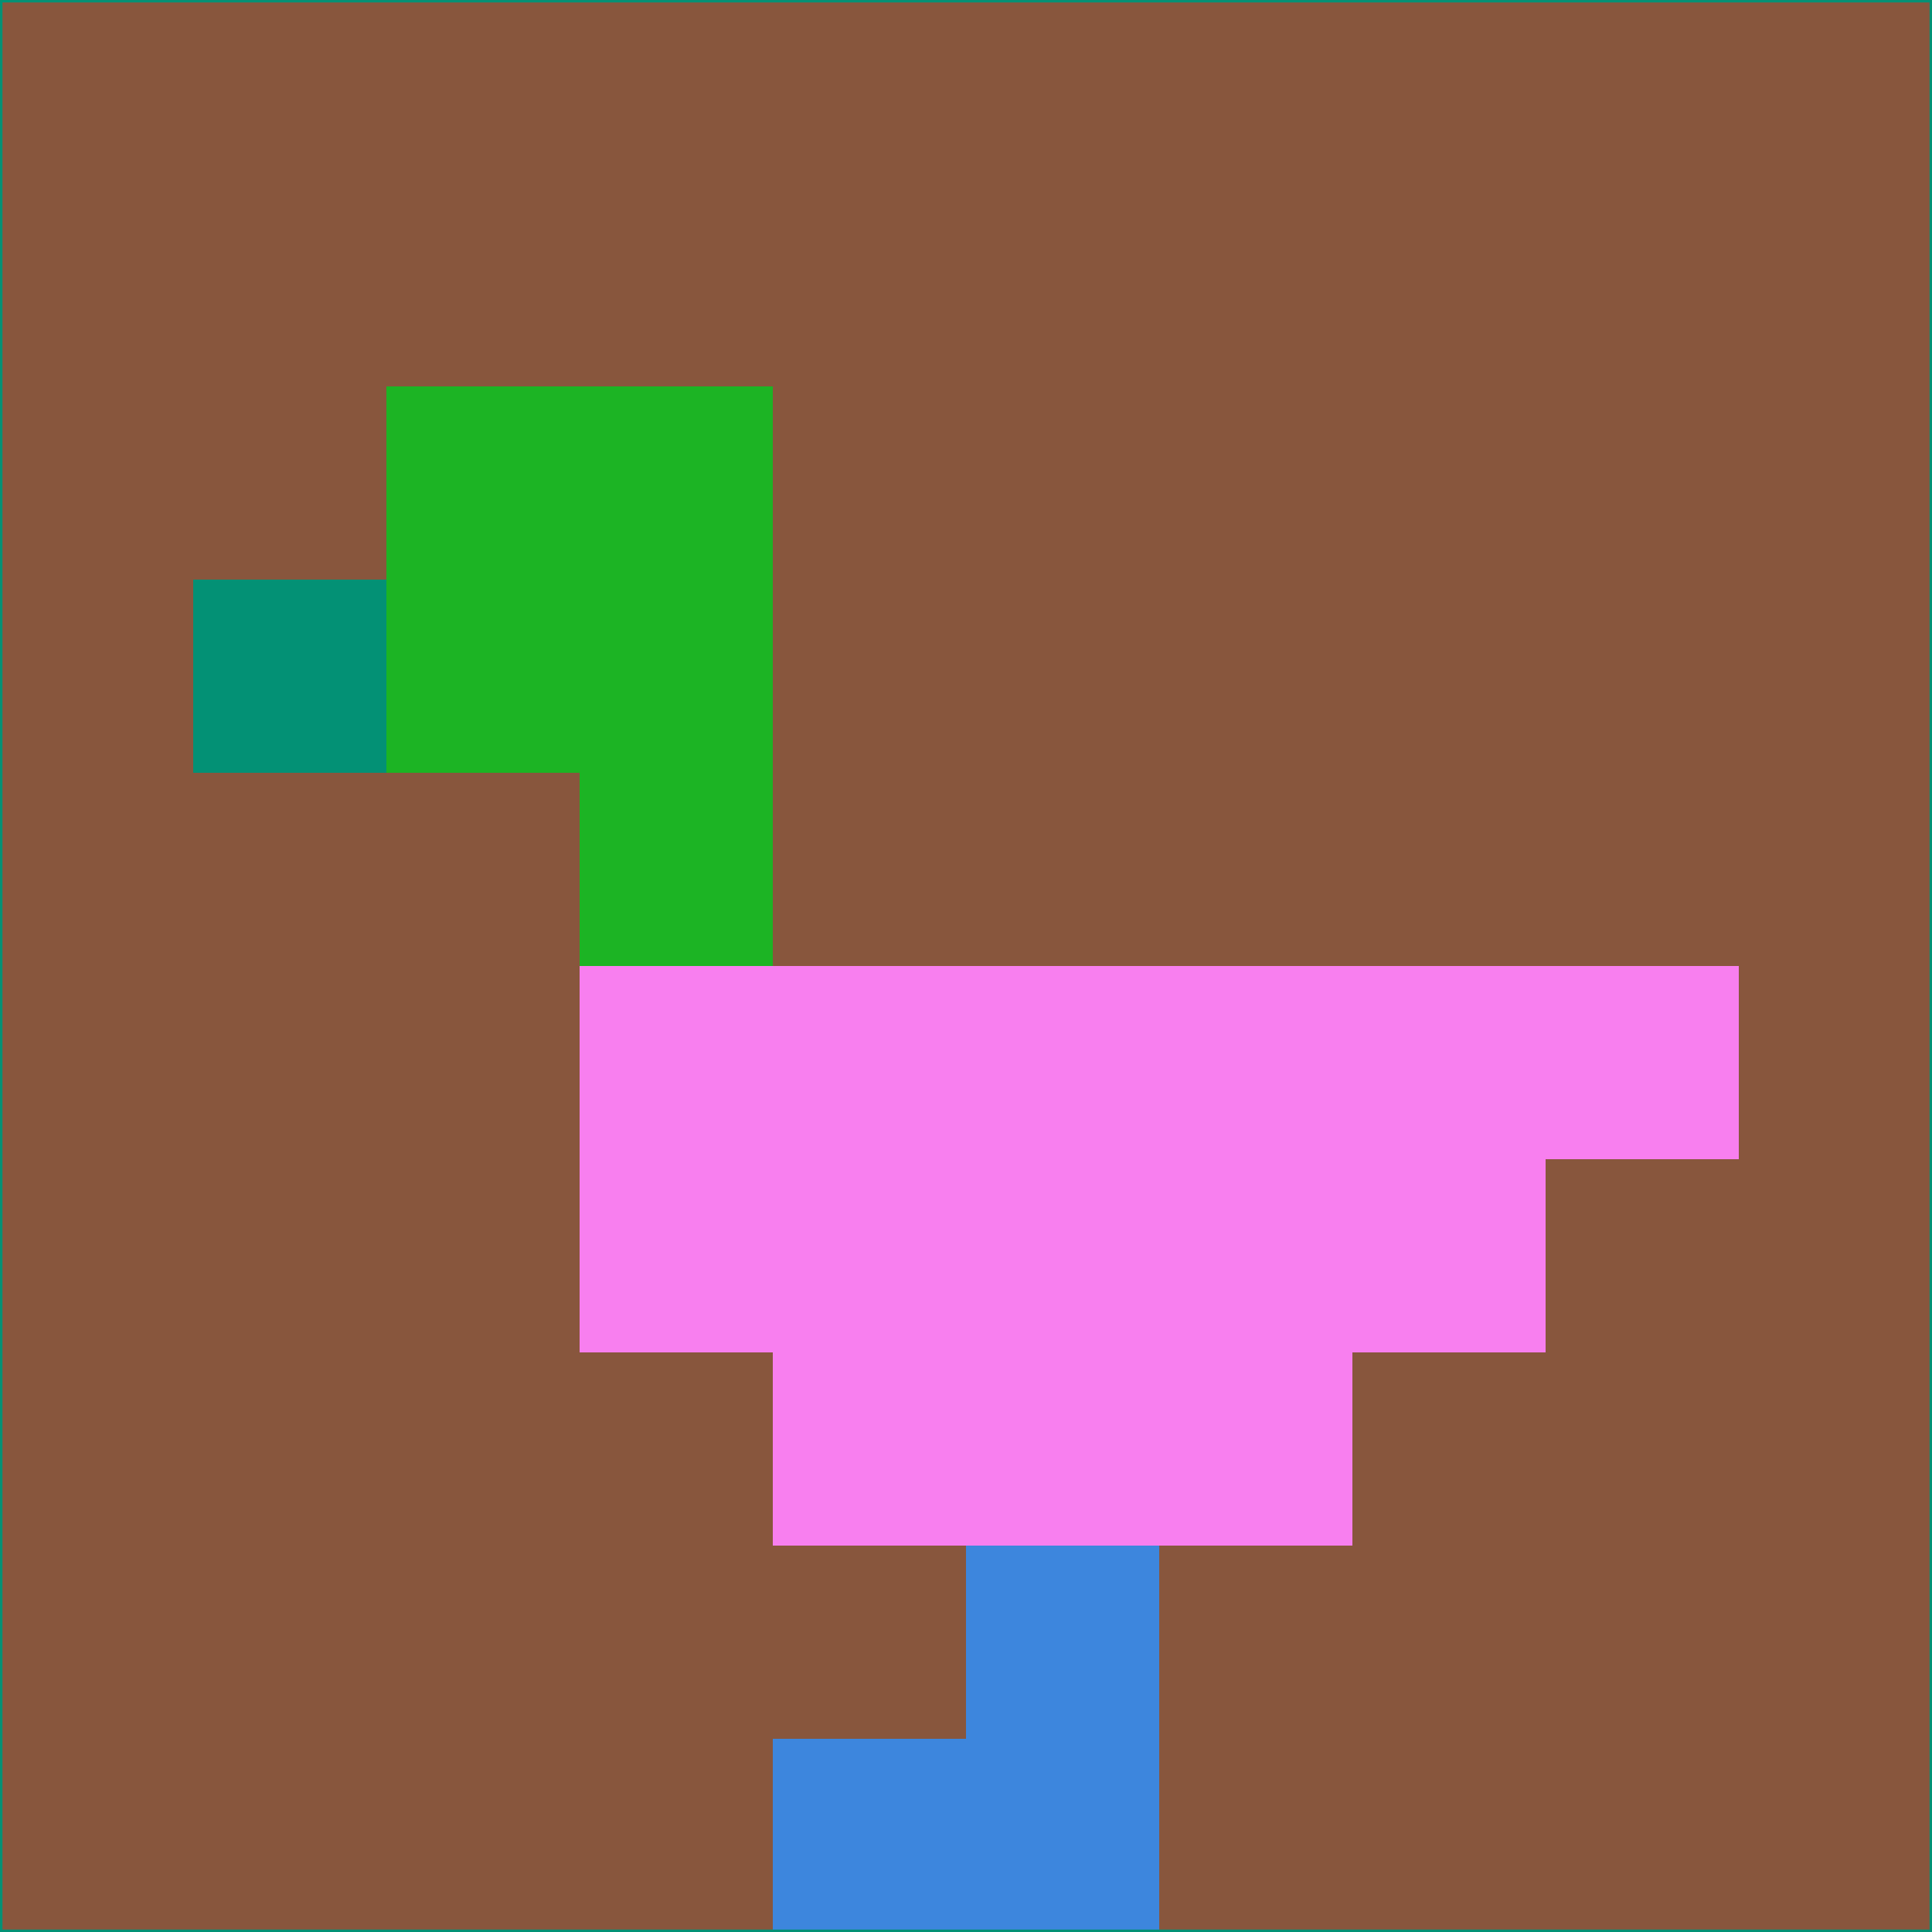 <svg xmlns="http://www.w3.org/2000/svg" version="1.1" width="785" height="785">
  <title>'goose-pfp-694263' by Dmitri Cherniak (Cyberpunk Edition)</title>
  <desc>
    seed=130443
    backgroundColor=#88563d
    padding=20
    innerPadding=0
    timeout=500
    dimension=1
    border=false
    Save=function(){return n.handleSave()}
    frame=12

    Rendered at 2024-09-15T22:37:00.392Z
    Generated in 1ms
    Modified for Cyberpunk theme with new color scheme
  </desc>
  <defs/>
  <rect width="100%" height="100%" fill="#88563d"/>
  <g>
    <g id="0-0">
      <rect x="0" y="0" height="785" width="785" fill="#88563d"/>
      <g>
        <!-- Neon blue -->
        <rect id="0-0-2-2-2-2" x="157" y="157" width="157" height="157" fill="#1cb424"/>
        <rect id="0-0-3-2-1-4" x="235.5" y="157" width="78.5" height="314" fill="#1cb424"/>
        <!-- Electric purple -->
        <rect id="0-0-4-5-5-1" x="314" y="392.5" width="392.5" height="78.5" fill="#f87fef"/>
        <rect id="0-0-3-5-5-2" x="235.5" y="392.5" width="392.5" height="157" fill="#f87fef"/>
        <rect id="0-0-4-5-3-3" x="314" y="392.5" width="235.5" height="235.5" fill="#f87fef"/>
        <!-- Neon pink -->
        <rect id="0-0-1-3-1-1" x="78.5" y="235.5" width="78.5" height="78.5" fill="#039175"/>
        <!-- Cyber yellow -->
        <rect id="0-0-5-8-1-2" x="392.5" y="628" width="78.5" height="157" fill="#3d86dd"/>
        <rect id="0-0-4-9-2-1" x="314" y="706.5" width="157" height="78.5" fill="#3d86dd"/>
      </g>
      <rect x="0" y="0" stroke="#039175" stroke-width="2" height="785" width="785" fill="none"/>
    </g>
  </g>
  <script xmlns=""/>
</svg>